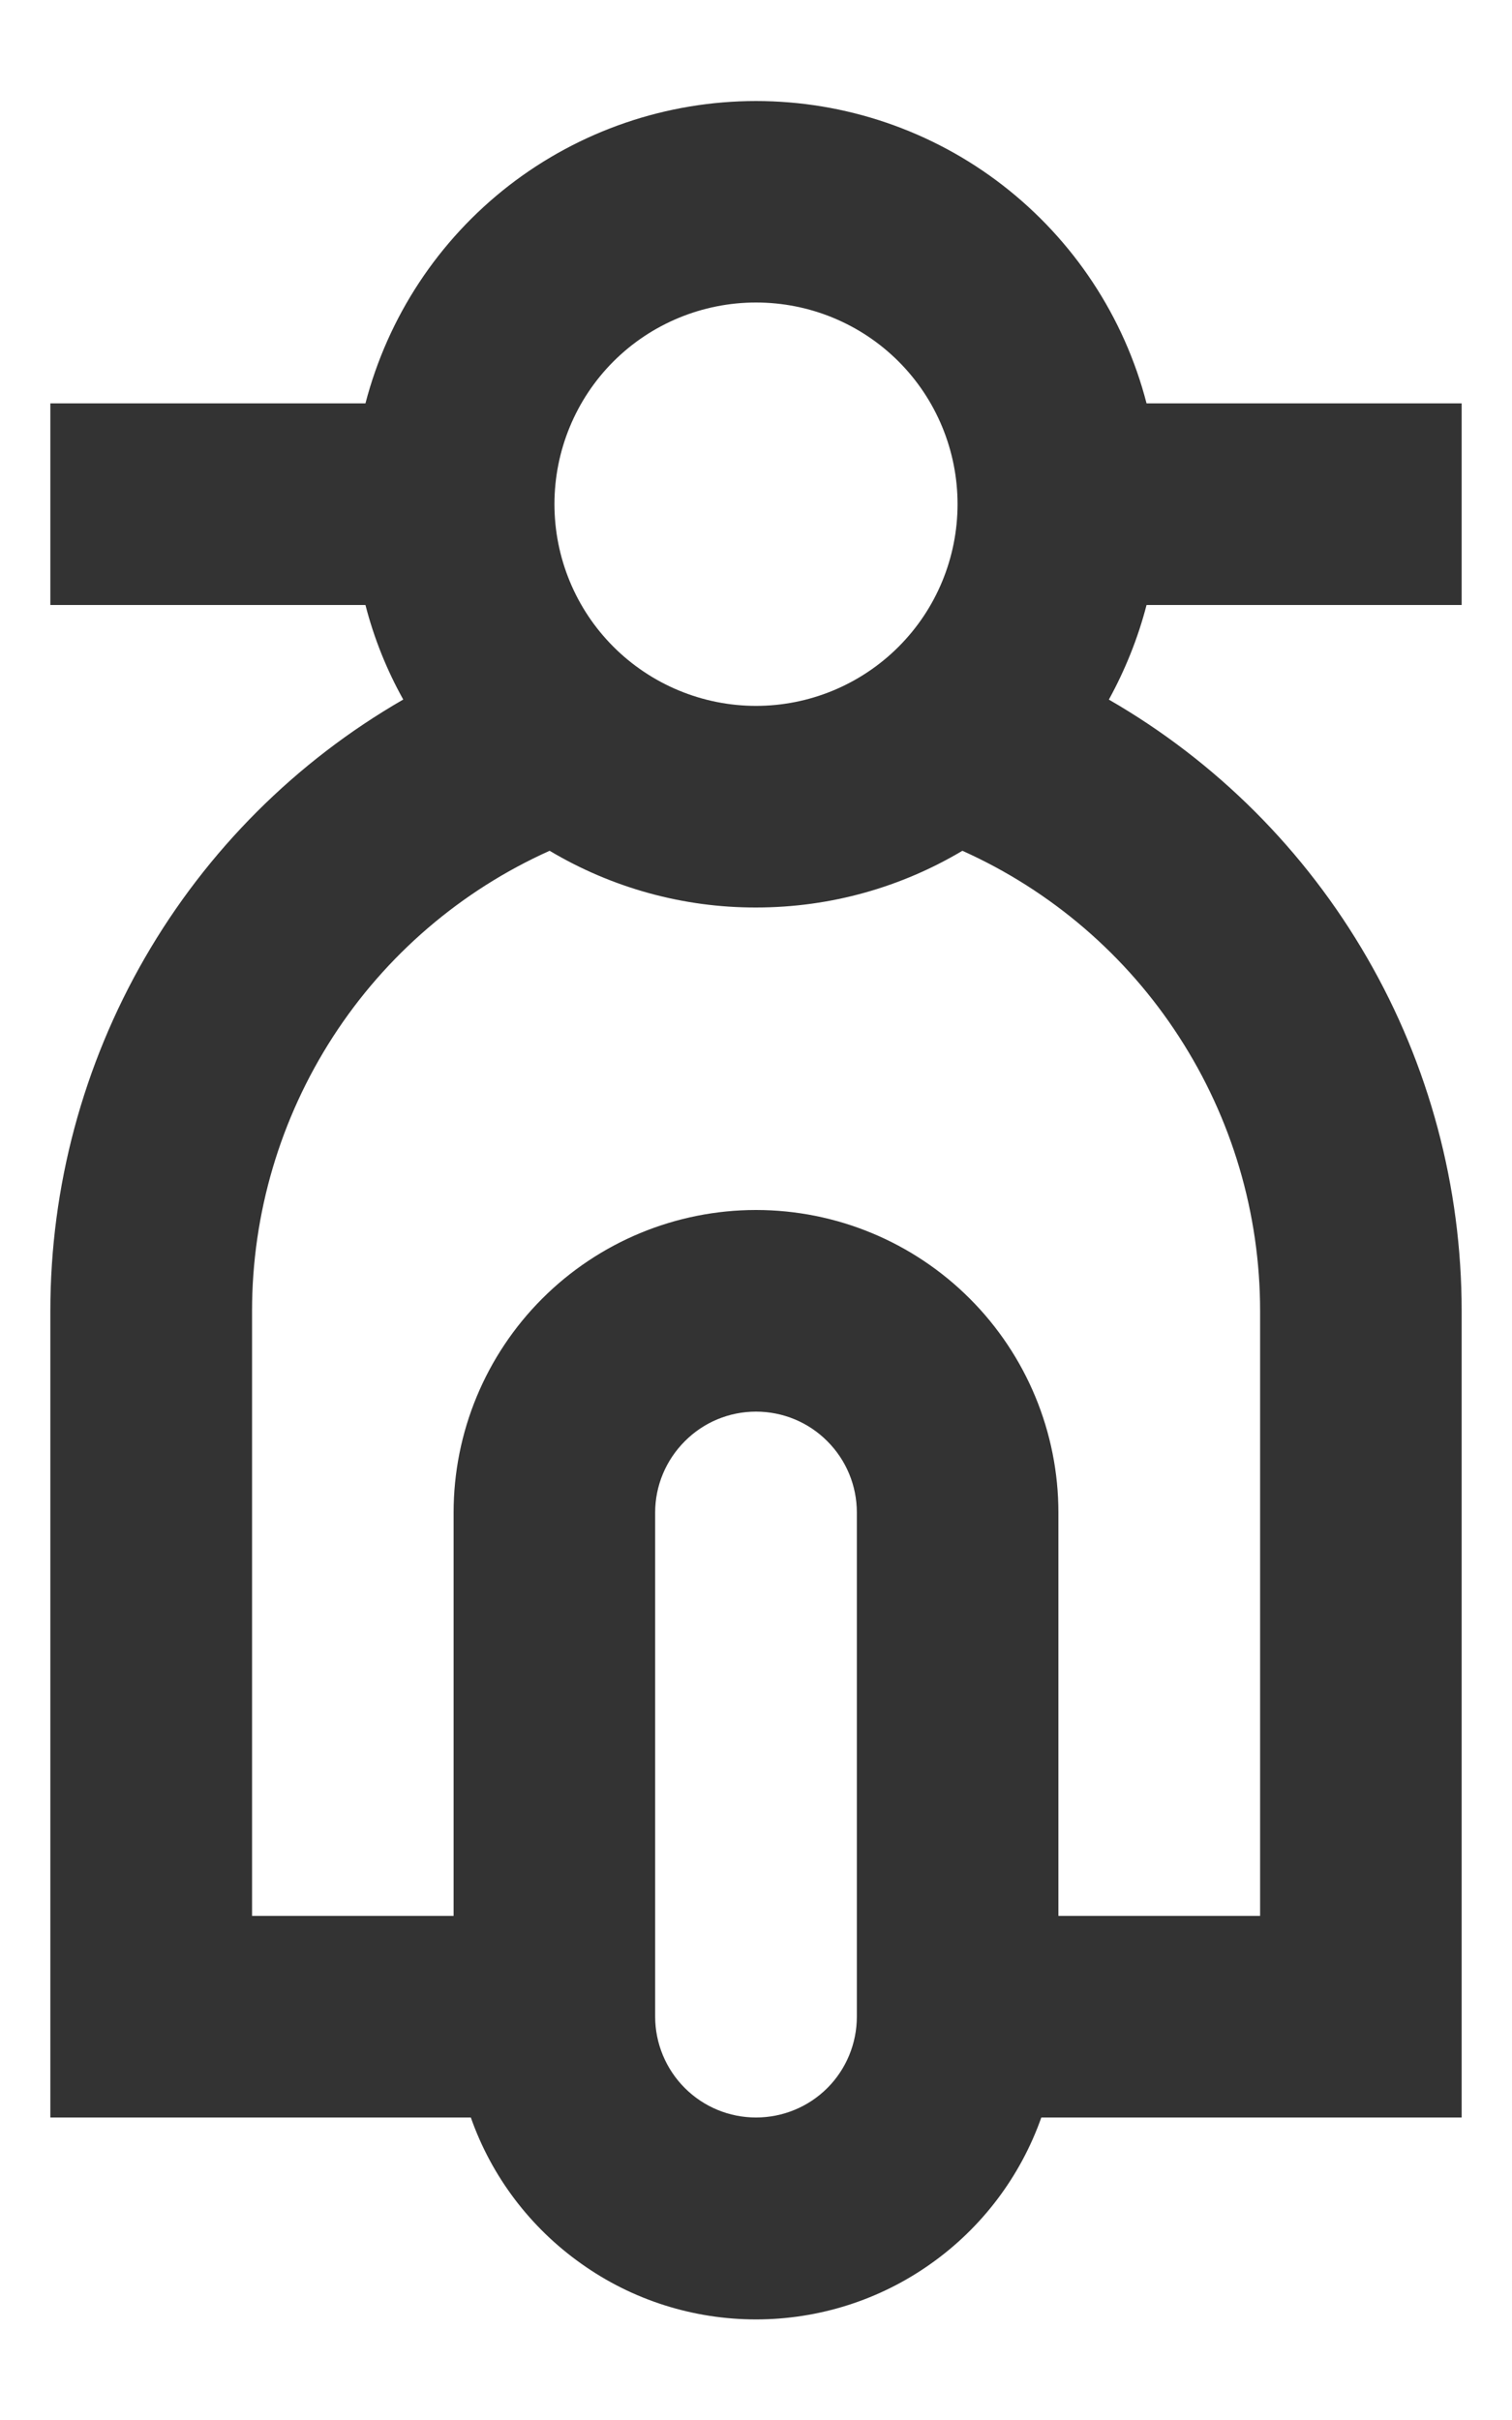 <svg width="10" height="16" viewBox="0 0 10 16" fill="none" xmlns="http://www.w3.org/2000/svg">
<path d="M7.333 4.625C8.043 5.034 8.632 5.623 9.042 6.333C9.452 7.042 9.667 7.847 9.667 8.667V14H6.887C6.749 14.39 6.494 14.728 6.156 14.967C5.818 15.207 5.414 15.335 5 15.335C4.586 15.335 4.182 15.207 3.845 14.967C3.507 14.728 3.251 14.39 3.114 14H0.333V8.667C0.333 7.847 0.549 7.042 0.958 6.333C1.368 5.623 1.957 5.034 2.667 4.625C2.557 4.428 2.473 4.218 2.417 4H0.333V2.667H2.417C2.566 2.094 2.9 1.588 3.367 1.226C3.835 0.864 4.409 0.668 5 0.668C5.591 0.668 6.166 0.864 6.633 1.226C7.1 1.588 7.435 2.094 7.583 2.667H9.667V4H7.583C7.526 4.22 7.441 4.43 7.334 4.625H7.333ZM6.365 5.625C5.965 5.863 5.499 6 5 6C4.52 6.001 4.048 5.871 3.635 5.625C3.049 5.888 2.551 6.315 2.202 6.855C1.853 7.395 1.667 8.024 1.667 8.667V12.667H3V10C3 9.47 3.211 8.961 3.586 8.586C3.961 8.211 4.47 8 5 8C5.531 8 6.039 8.211 6.414 8.586C6.789 8.961 7 9.47 7 10V12.667H8.334V8.667C8.334 8.024 8.148 7.395 7.798 6.855C7.449 6.315 6.951 5.888 6.365 5.625ZM5 9.333C4.823 9.333 4.654 9.403 4.529 9.529C4.404 9.654 4.333 9.823 4.333 10V13.333C4.333 13.51 4.404 13.68 4.529 13.805C4.654 13.93 4.823 14 5 14C5.177 14 5.347 13.93 5.472 13.805C5.597 13.68 5.667 13.51 5.667 13.333V10C5.667 9.823 5.597 9.654 5.472 9.529C5.347 9.403 5.177 9.333 5 9.333ZM5 4.667C5.354 4.667 5.693 4.526 5.943 4.276C6.193 4.026 6.333 3.687 6.333 3.333C6.333 2.98 6.193 2.64 5.943 2.39C5.693 2.14 5.354 2 5 2C4.647 2 4.307 2.14 4.057 2.39C3.807 2.64 3.667 2.98 3.667 3.333C3.667 3.687 3.807 4.026 4.057 4.276C4.307 4.526 4.647 4.667 5 4.667Z" fill="#333333"/>
</svg>
